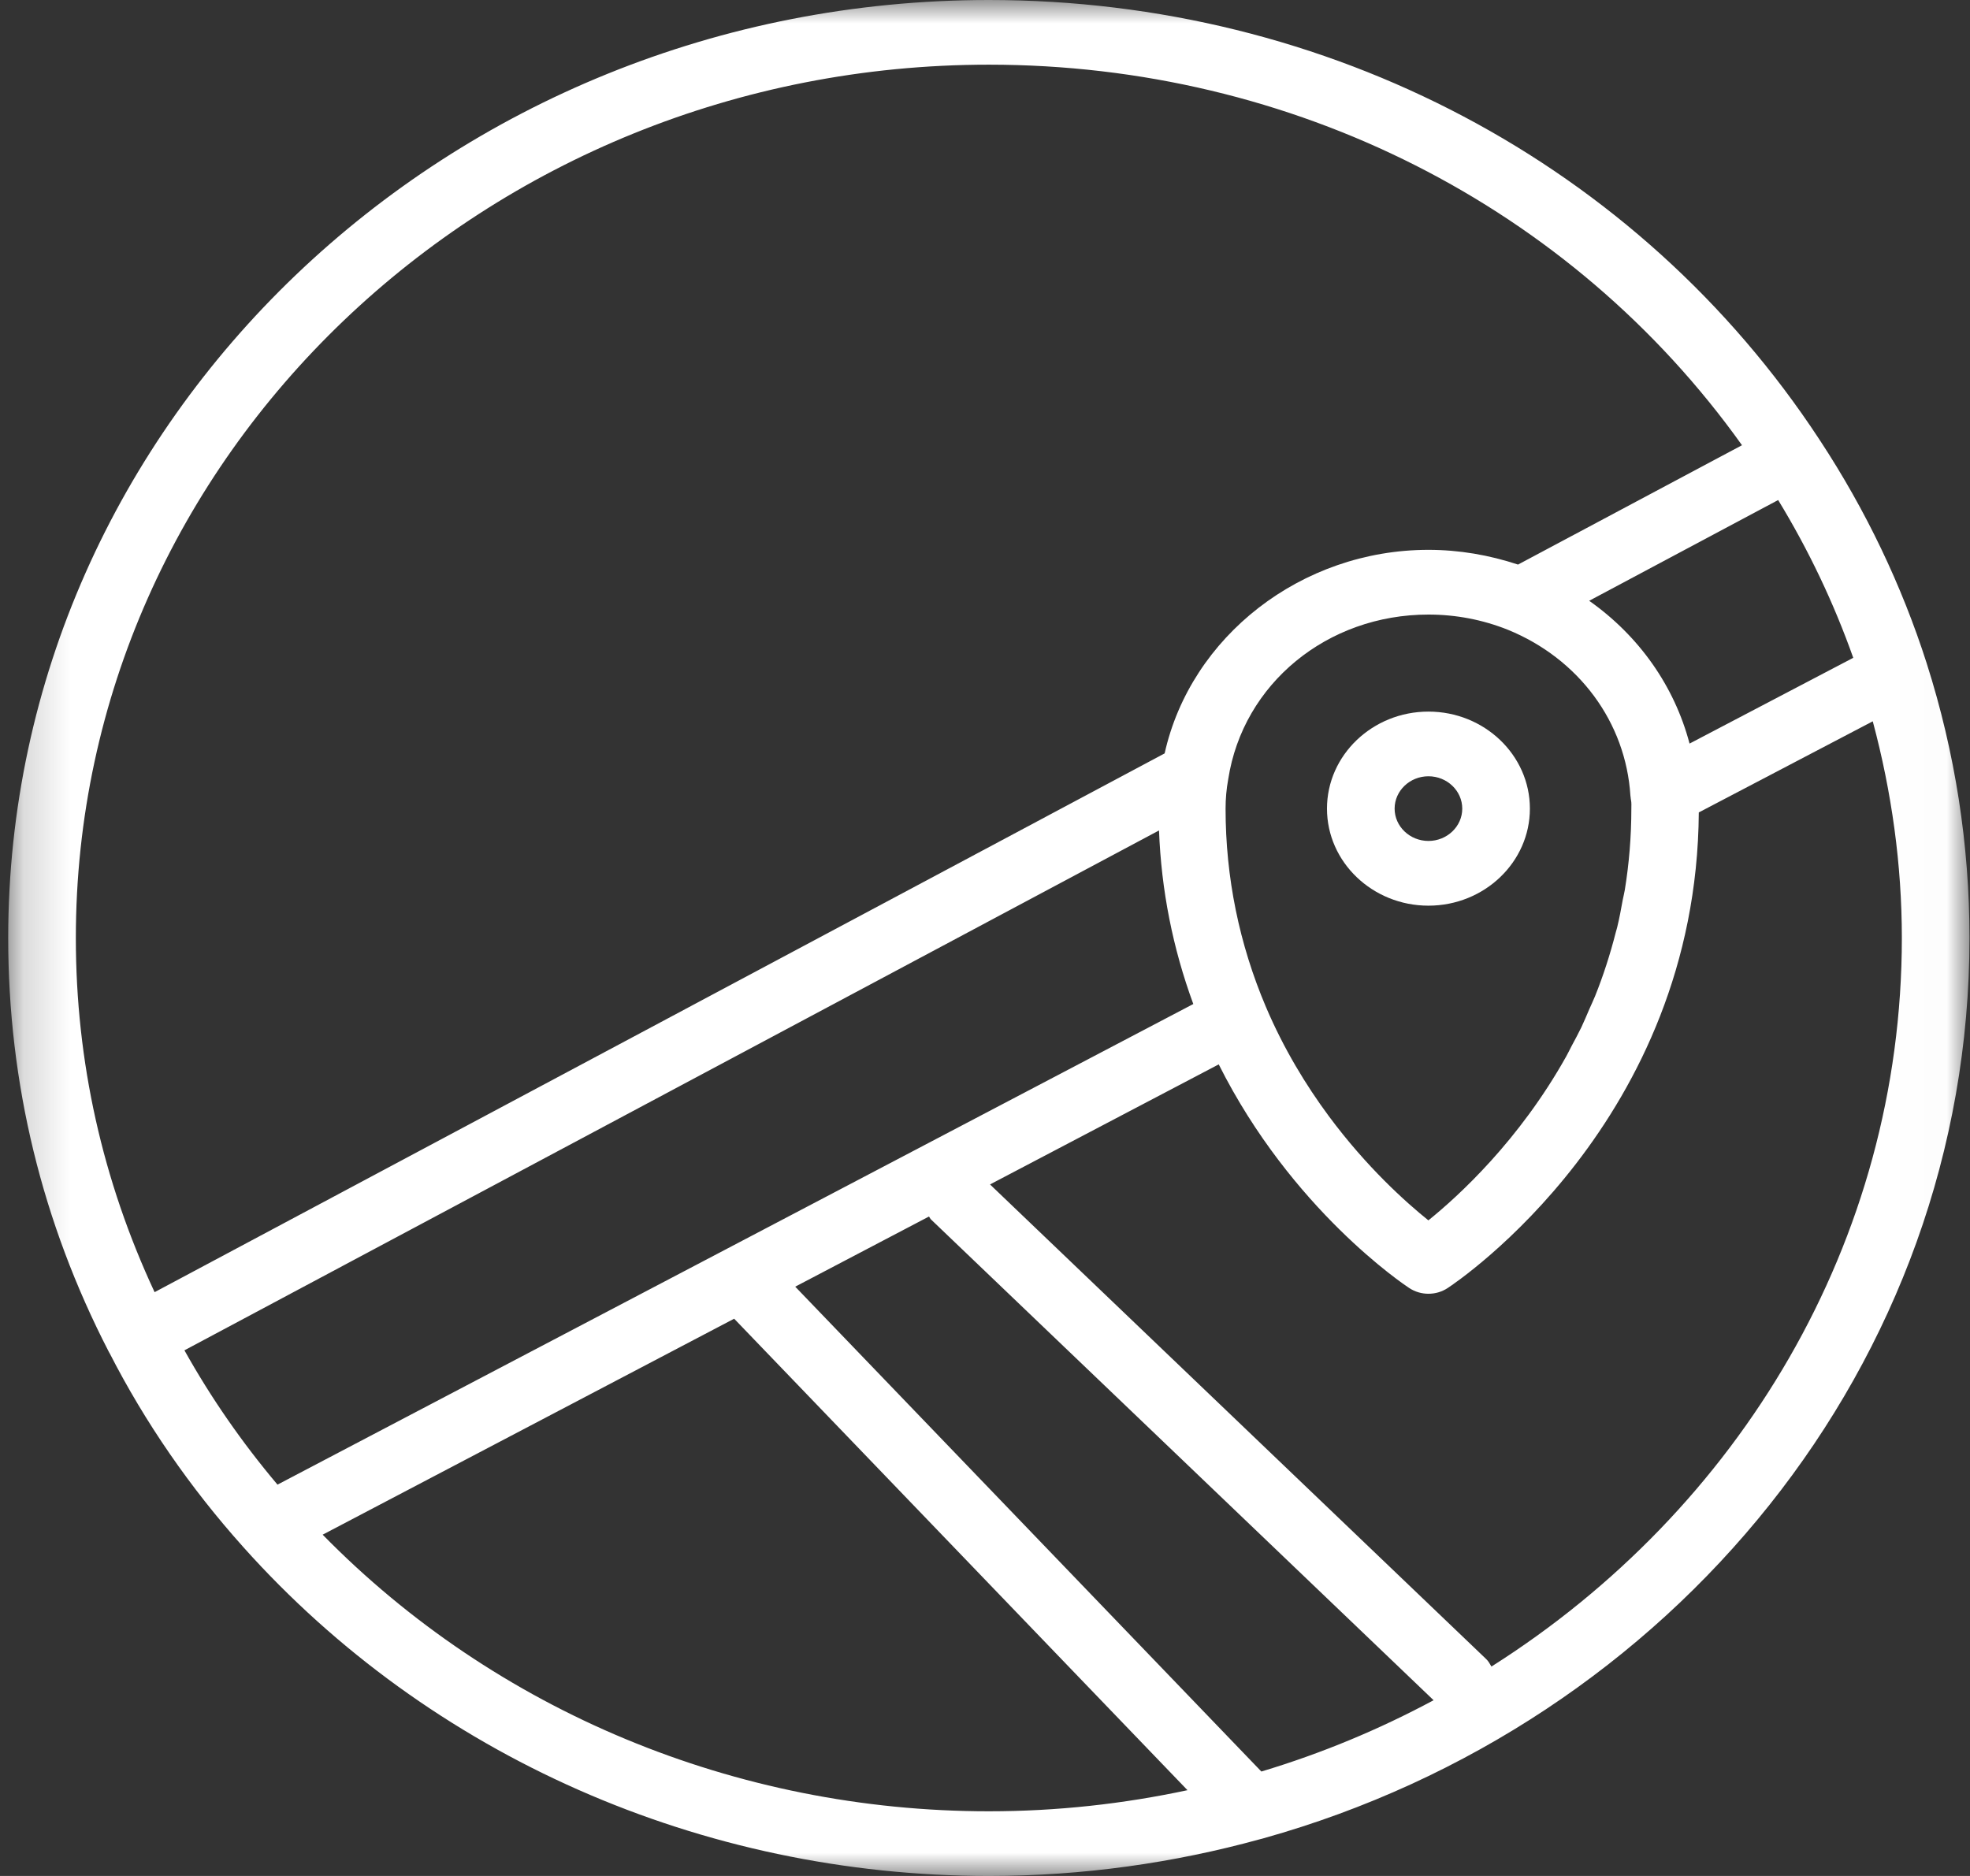 <svg width="42" height="40" viewBox="0 0 42 40" fill="none" xmlns="http://www.w3.org/2000/svg">
<rect x="0" y="0" width="42" height="40" fill="#333333" stroke="none"/>
<g id="Group 1000002036">
<g id="Clip path group">
<mask id="mask0_2583_2396" style="mask-type:luminance" maskUnits="userSpaceOnUse" x="0" y="0" width="42" height="40">
<g id="48a095451c">
<path id="Vector" d="M0.175 0H41.989V40H0.175V0Z" fill="white"/>
</g>
</mask>
<g mask="url(#mask0_2583_2396)">
<g id="Group">
<path id="Vector_2" d="M41.989 20C41.989 18.015 41.683 16.047 41.079 14.151C41.079 14.151 41.079 14.151 41.079 14.15C40.544 12.477 39.778 10.877 38.806 9.397C38.806 9.397 38.806 9.396 38.805 9.396C38.805 9.395 38.804 9.395 38.803 9.395C38.797 9.385 38.792 9.375 38.785 9.365C34.936 3.501 28.317 0 21.082 0C9.554 0 0.175 8.972 0.175 20C0.175 23.096 0.896 26.064 2.318 28.82C2.323 28.831 2.329 28.841 2.335 28.851C2.336 28.852 2.335 28.853 2.336 28.853C2.337 28.854 2.338 28.855 2.338 28.855C3.094 30.332 4.053 31.721 5.186 32.986C9.171 37.444 14.965 40 21.082 40C23.09 40 25.03 39.722 26.869 39.215C26.894 39.208 26.92 39.204 26.944 39.195C35.627 36.763 41.989 29.081 41.989 20ZM5.916 31.656C5.159 30.758 4.494 29.799 3.932 28.792L24.71 17.707C24.758 18.978 25.003 20.217 25.441 21.408L5.916 31.656ZM37.91 10.662C38.56 11.729 39.096 12.855 39.511 14.026L36.021 15.855C35.697 14.628 34.944 13.56 33.881 12.81L37.91 10.662ZM32.147 13.428C33.662 14.046 34.662 15.401 34.76 16.965C34.76 16.973 34.762 16.98 34.763 16.988C34.763 16.992 34.764 16.997 34.765 17.002C34.767 17.021 34.768 17.041 34.773 17.061C34.785 17.119 34.78 17.183 34.78 17.242C34.78 17.847 34.73 18.424 34.641 18.973C34.629 19.046 34.611 19.113 34.597 19.185C34.561 19.383 34.525 19.582 34.478 19.772C34.47 19.808 34.458 19.84 34.449 19.876C34.327 20.355 34.179 20.811 34.007 21.239C33.968 21.335 33.924 21.426 33.883 21.52C33.827 21.649 33.773 21.781 33.714 21.905C33.648 22.042 33.577 22.171 33.507 22.302C33.468 22.376 33.431 22.455 33.391 22.526C32.387 24.321 31.099 25.499 30.453 26.021C29.971 25.634 29.136 24.886 28.329 23.797C27.845 23.143 27.371 22.367 26.99 21.472C26.419 20.128 26.129 18.705 26.129 17.242C26.129 17.03 26.147 16.825 26.186 16.612C26.501 14.579 28.296 13.104 30.454 13.104C31.038 13.104 31.609 13.213 32.147 13.428ZM19.806 25.939C19.823 25.96 19.831 25.986 19.852 26.005L30.564 36.253C29.407 36.874 28.179 37.387 26.892 37.773L16.954 27.435L19.806 25.939ZM31.797 35.535C31.764 35.479 31.735 35.422 31.685 35.375L21.107 25.255L25.983 22.695C27.535 25.791 29.938 27.394 30.046 27.465C30.17 27.546 30.312 27.586 30.454 27.586C30.597 27.586 30.739 27.546 30.861 27.466C31.08 27.323 36.174 23.901 36.218 17.323L39.927 15.38C40.331 16.888 40.547 18.437 40.547 20C40.547 26.483 37.065 32.199 31.797 35.535ZM21.082 1.379C27.563 1.379 33.505 4.402 37.139 9.493L32.364 12.038C31.747 11.834 31.107 11.724 30.454 11.724C27.741 11.724 25.384 13.575 24.83 16.064L3.296 27.552C2.186 25.172 1.617 22.637 1.617 20C1.617 9.732 10.349 1.379 21.082 1.379ZM6.879 32.723L15.652 28.118L25.317 38.171C23.952 38.463 22.537 38.621 21.082 38.621C15.685 38.621 10.56 36.48 6.879 32.723Z" fill="white"/>
</g>
</g>
</g>
<path id="Vector_3" d="M28.291 17.242C28.291 18.382 29.262 19.311 30.454 19.311C31.647 19.311 32.617 18.382 32.617 17.242C32.617 16.101 31.647 15.173 30.454 15.173C29.262 15.173 28.291 16.101 28.291 17.242ZM31.175 17.242C31.175 17.621 30.852 17.931 30.454 17.931C30.057 17.931 29.733 17.621 29.733 17.242C29.733 16.862 30.057 16.552 30.454 16.552C30.852 16.552 31.175 16.862 31.175 17.242Z" fill="white"/>
</g>
</svg>

